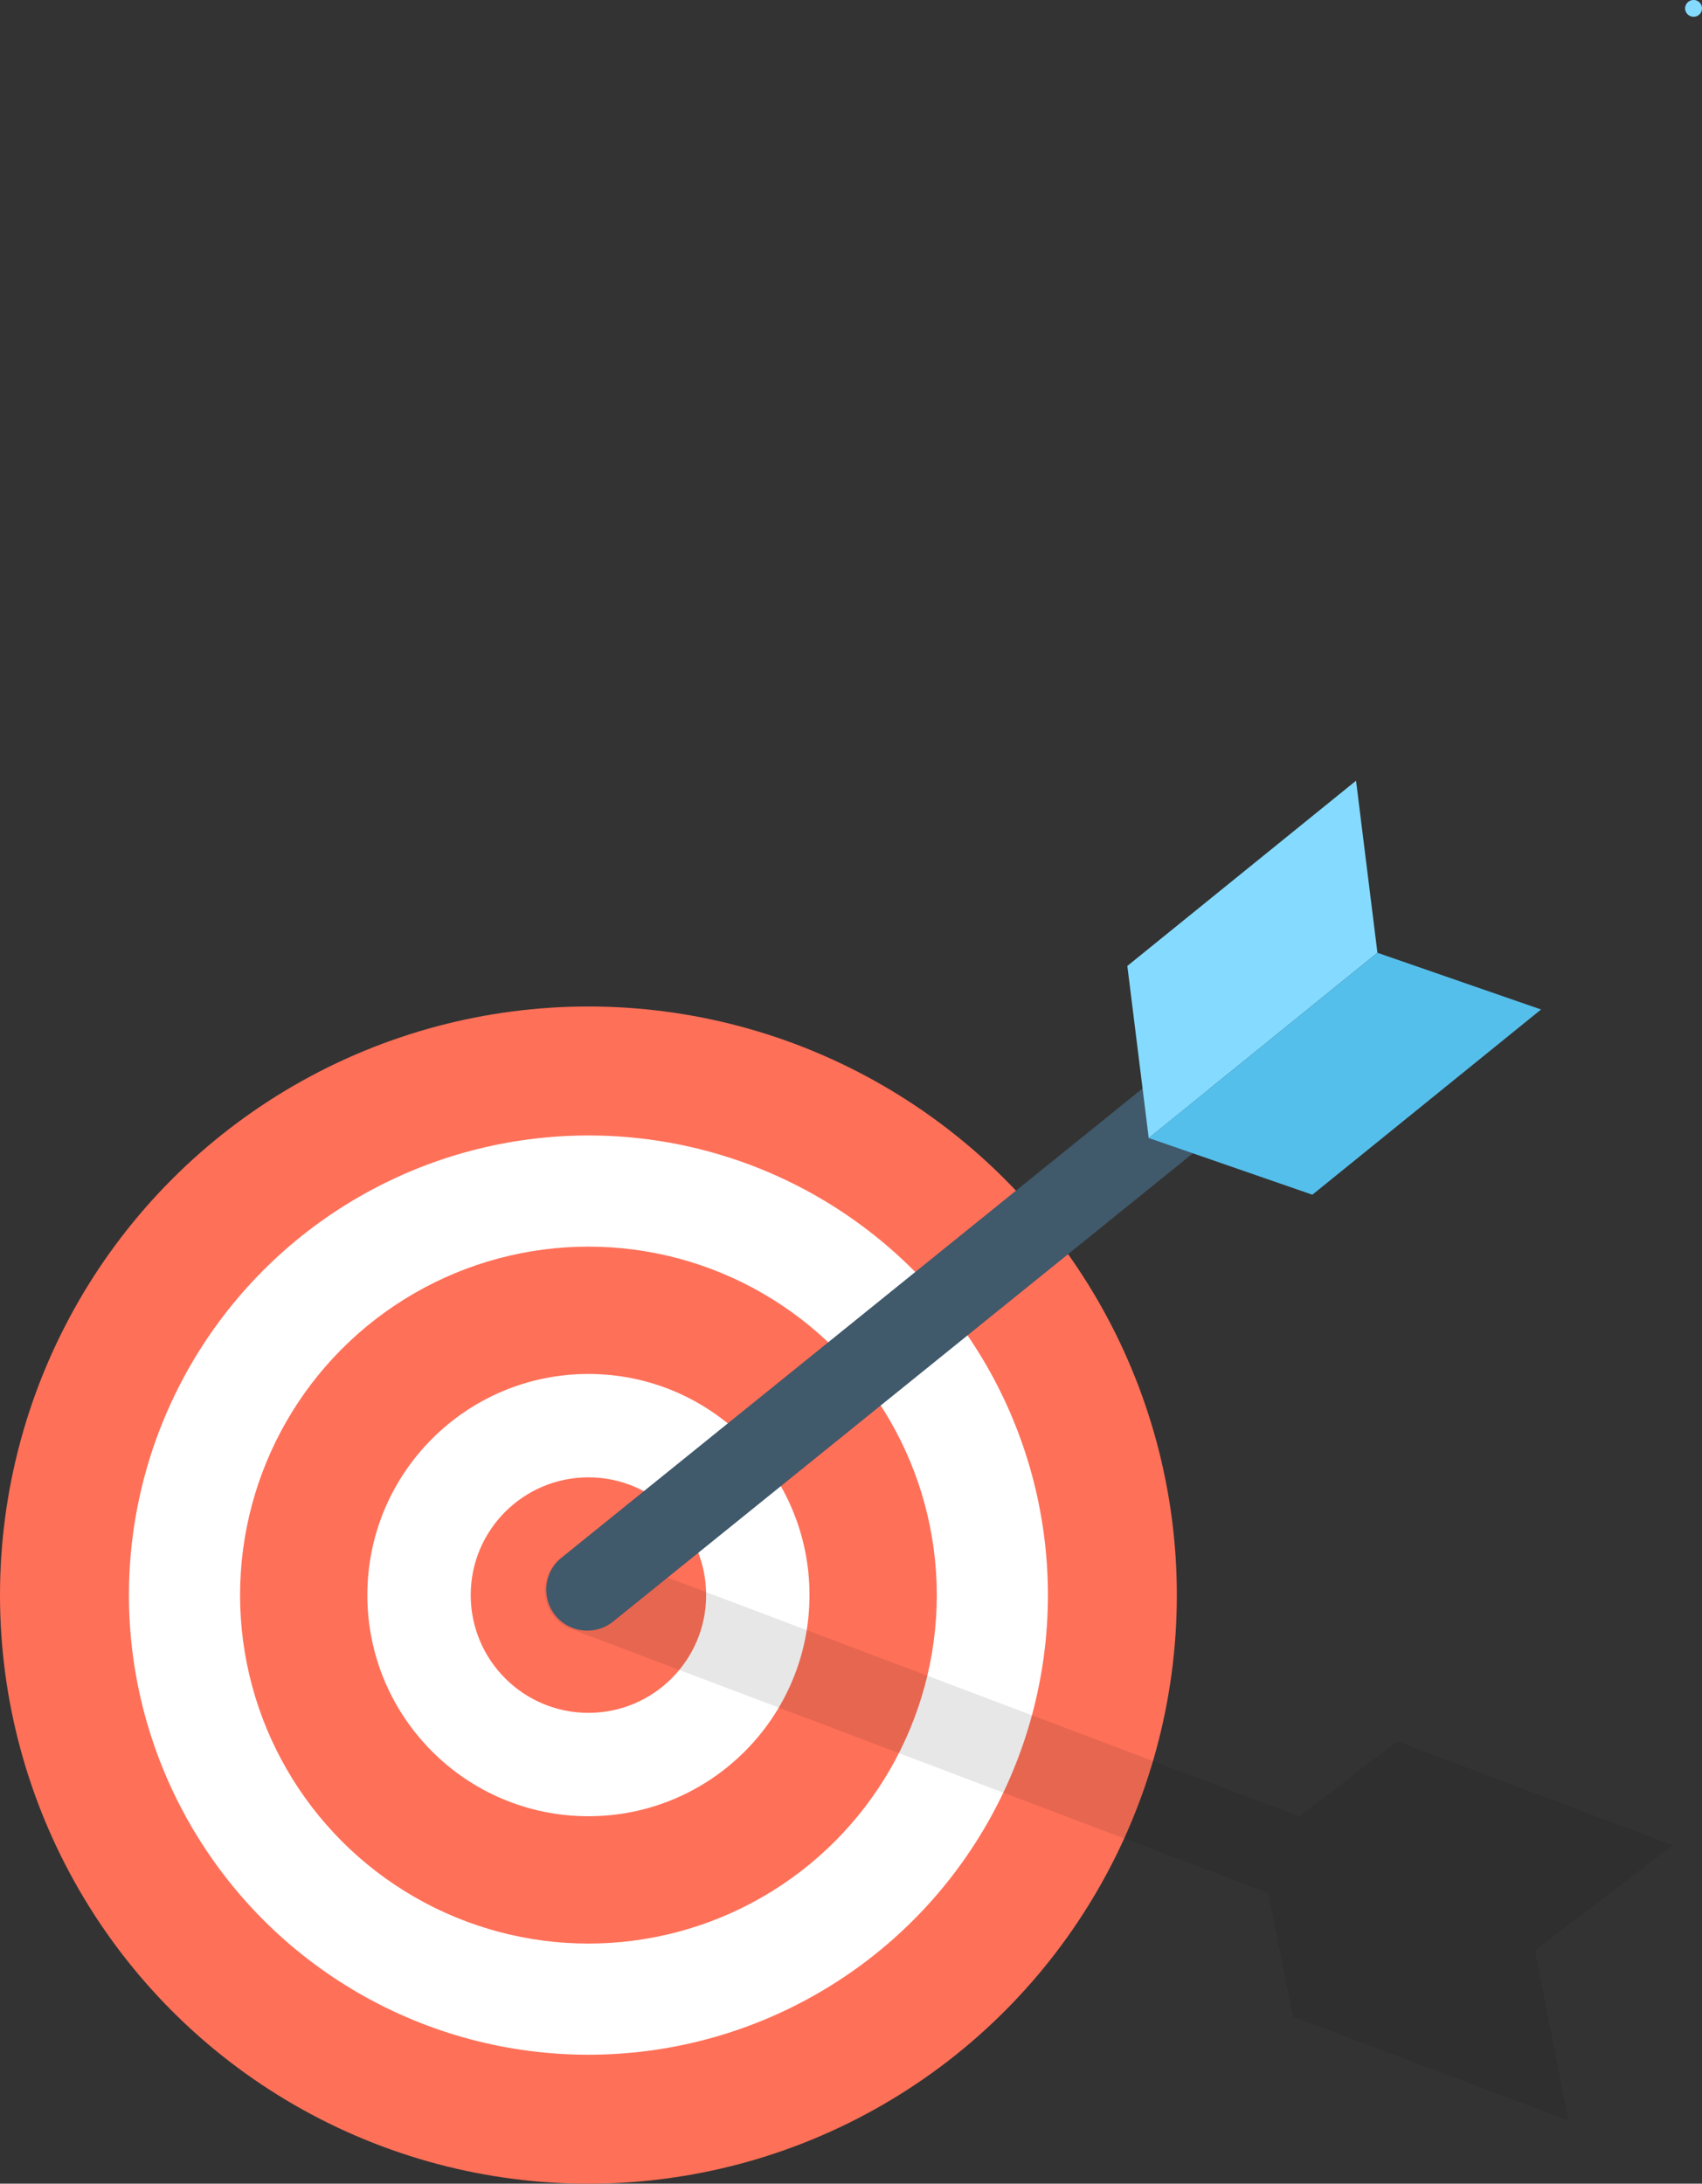 <svg id="Layer_1" data-name="Layer 1" xmlns="http://www.w3.org/2000/svg" viewBox="0 0 113.79 145.95"><rect x="0" y="0" width="113.79" height="145.95" fill="#333333" stroke="none"/><defs><style>.cls-1{fill:#ff7058;}.cls-2{fill:#fff;}.cls-3{fill:#0a0a0a;opacity:0.1;isolation:isolate;}.cls-4{fill:#40596b;}.cls-5{fill:#84dbff;}.cls-6{fill:#55bfeb;}</style></defs><title>darts</title><circle class="cls-1" cx="39.34" cy="106.61" r="39.34"/><circle class="cls-2" cx="39.34" cy="106.61" r="30.72"/><circle class="cls-1" cx="39.34" cy="106.61" r="23.29"/><circle class="cls-2" cx="39.34" cy="106.61" r="14.78"/><circle class="cls-1" cx="39.34" cy="106.61" r="7.87"/><g id="arrow"><path class="cls-3" d="M138.06,79.13l-18.4-6.94-6.58,5L66.4,59.55a2.74,2.74,0,1,0-2,5.12h0l46.62,17.65,1.65,8.27,18.43,6.94-2.25-11.36Z" transform="translate(-26.23 44.2)"/><path class="cls-4" d="M63.77,59.91l39.39-31.8a2.76,2.76,0,0,1,3.86.41h0a2.76,2.76,0,0,1-.41,3.86L67.22,64.18a2.76,2.76,0,0,1-3.86-.41h0A2.75,2.75,0,0,1,63.77,59.91Z" transform="translate(-26.23 44.2)"/><polygon class="cls-5" points="92.09 63.68 76.8 76.06 75.37 64.56 90.66 52.18 92.09 63.68"/><polygon class="cls-6" points="92.09 63.68 76.8 76.06 87.74 79.85 103.03 67.47 92.09 63.68"/><path class="cls-5" d="M139.46-43.08a.56.56,0,0,0,.56-.56.56.56,0,0,0-.56-.56.57.57,0,0,0-.57.56A.57.57,0,0,0,139.46-43.08Z" transform="translate(-26.23 44.2)"/></g></svg>